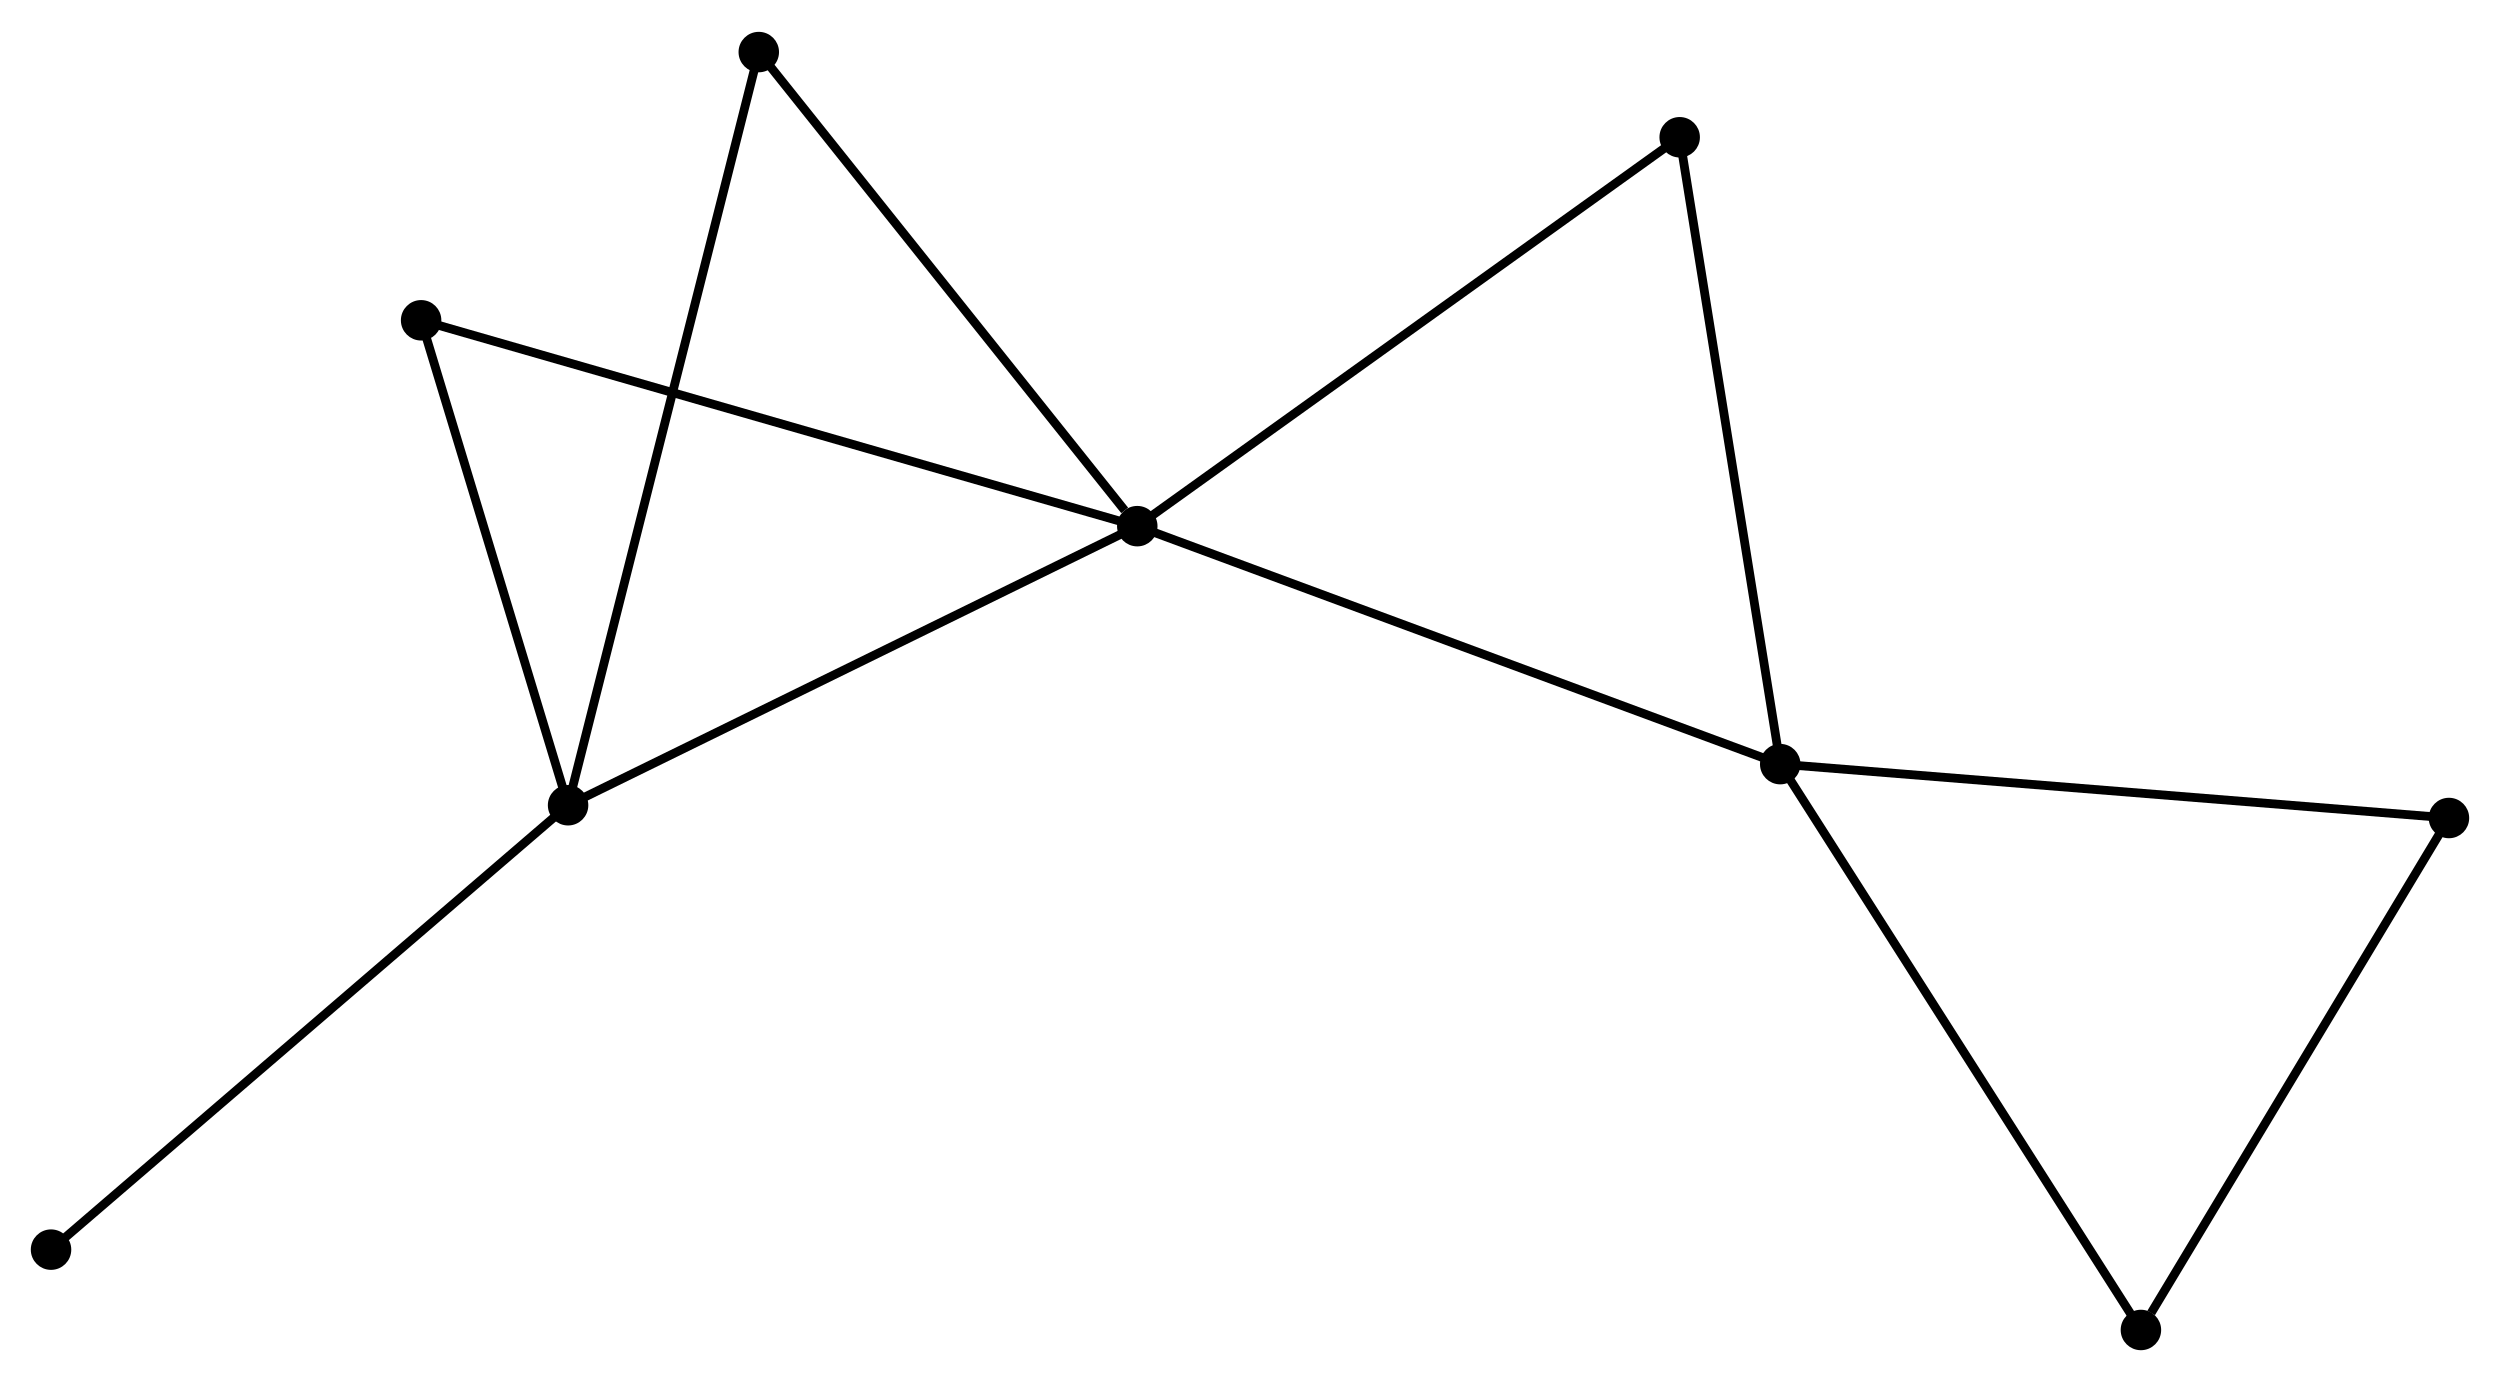 <?xml version="1.0" encoding="UTF-8" standalone="no"?>
<!DOCTYPE svg PUBLIC "-//W3C//DTD SVG 1.1//EN"
 "http://www.w3.org/Graphics/SVG/1.1/DTD/svg11.dtd">
<!-- Generated by graphviz version 2.36.0 (20140111.2315)
 -->
<!-- Title: %3 Pages: 1 -->
<svg width="284pt" height="157pt"
 viewBox="0.00 0.00 284.12 156.83" xmlns="http://www.w3.org/2000/svg" xmlns:xlink="http://www.w3.org/1999/xlink">
<g id="graph0" class="graph" transform="scale(1 1) rotate(0) translate(4 152.831)">
<title>%3</title>
<!-- 0 -->
<g id="node1" class="node"><title>0</title>
<ellipse fill="black" stroke="black" cx="125.249" cy="-93.152" rx="1.8" ry="1.8"/>
</g>
<!-- 1 -->
<g id="node2" class="node"><title>1</title>
<ellipse fill="black" stroke="black" cx="198.319" cy="-66.107" rx="1.8" ry="1.8"/>
</g>
<!-- 0&#45;&#45;1 -->
<g id="edge1" class="edge"><title>0&#45;&#45;1</title>
<path fill="none" stroke="black" d="M127.055,-92.484C137.164,-88.742 186.632,-70.433 196.576,-66.752"/>
</g>
<!-- 2 -->
<g id="node3" class="node"><title>2</title>
<ellipse fill="black" stroke="black" cx="60.561" cy="-61.435" rx="1.8" ry="1.8"/>
</g>
<!-- 0&#45;&#45;2 -->
<g id="edge2" class="edge"><title>0&#45;&#45;2</title>
<path fill="none" stroke="black" d="M123.382,-92.237C113.936,-87.606 71.485,-66.791 62.312,-62.294"/>
</g>
<!-- 4 -->
<g id="node4" class="node"><title>4</title>
<ellipse fill="black" stroke="black" cx="186.892" cy="-137.35" rx="1.8" ry="1.8"/>
</g>
<!-- 0&#45;&#45;4 -->
<g id="edge3" class="edge"><title>0&#45;&#45;4</title>
<path fill="none" stroke="black" d="M126.772,-94.245C135.227,-100.306 176.309,-129.762 185.195,-136.133"/>
</g>
<!-- 5 -->
<g id="node5" class="node"><title>5</title>
<ellipse fill="black" stroke="black" cx="82.234" cy="-147.031" rx="1.8" ry="1.8"/>
</g>
<!-- 0&#45;&#45;5 -->
<g id="edge4" class="edge"><title>0&#45;&#45;5</title>
<path fill="none" stroke="black" d="M123.817,-94.945C117.17,-103.271 89.379,-138.081 83.379,-145.596"/>
</g>
<!-- 6 -->
<g id="node6" class="node"><title>6</title>
<ellipse fill="black" stroke="black" cx="43.859" cy="-116.548" rx="1.8" ry="1.8"/>
</g>
<!-- 0&#45;&#45;6 -->
<g id="edge5" class="edge"><title>0&#45;&#45;6</title>
<path fill="none" stroke="black" d="M123.237,-93.73C111.976,-96.967 56.877,-112.806 45.8,-115.99"/>
</g>
<!-- 1&#45;&#45;4 -->
<g id="edge7" class="edge"><title>1&#45;&#45;4</title>
<path fill="none" stroke="black" d="M197.989,-68.162C196.321,-78.566 188.822,-125.318 187.201,-135.421"/>
</g>
<!-- 3 -->
<g id="node7" class="node"><title>3</title>
<ellipse fill="black" stroke="black" cx="239.311" cy="-1.8" rx="1.8" ry="1.8"/>
</g>
<!-- 1&#45;&#45;3 -->
<g id="edge6" class="edge"><title>1&#45;&#45;3</title>
<path fill="none" stroke="black" d="M199.332,-64.517C204.954,-55.698 232.274,-12.84 238.183,-3.57"/>
</g>
<!-- 7 -->
<g id="node8" class="node"><title>7</title>
<ellipse fill="black" stroke="black" cx="274.318" cy="-59.984" rx="1.8" ry="1.8"/>
</g>
<!-- 1&#45;&#45;7 -->
<g id="edge8" class="edge"><title>1&#45;&#45;7</title>
<path fill="none" stroke="black" d="M200.198,-65.956C210.712,-65.109 262.163,-60.964 272.505,-60.13"/>
</g>
<!-- 2&#45;&#45;5 -->
<g id="edge9" class="edge"><title>2&#45;&#45;5</title>
<path fill="none" stroke="black" d="M61.013,-63.223C63.834,-74.362 78.971,-134.142 81.784,-145.253"/>
</g>
<!-- 2&#45;&#45;6 -->
<g id="edge10" class="edge"><title>2&#45;&#45;6</title>
<path fill="none" stroke="black" d="M60.005,-63.269C57.469,-71.636 47.009,-106.153 44.434,-114.651"/>
</g>
<!-- 8 -->
<g id="node9" class="node"><title>8</title>
<ellipse fill="black" stroke="black" cx="1.8" cy="-10.93" rx="1.8" ry="1.8"/>
</g>
<!-- 2&#45;&#45;8 -->
<g id="edge11" class="edge"><title>2&#45;&#45;8</title>
<path fill="none" stroke="black" d="M59.108,-60.186C51.049,-53.26 11.888,-19.6 3.418,-12.32"/>
</g>
<!-- 3&#45;&#45;7 -->
<g id="edge12" class="edge"><title>3&#45;&#45;7</title>
<path fill="none" stroke="black" d="M240.476,-3.736C245.886,-12.727 268.504,-50.32 273.386,-58.436"/>
</g>
</g>
</svg>
